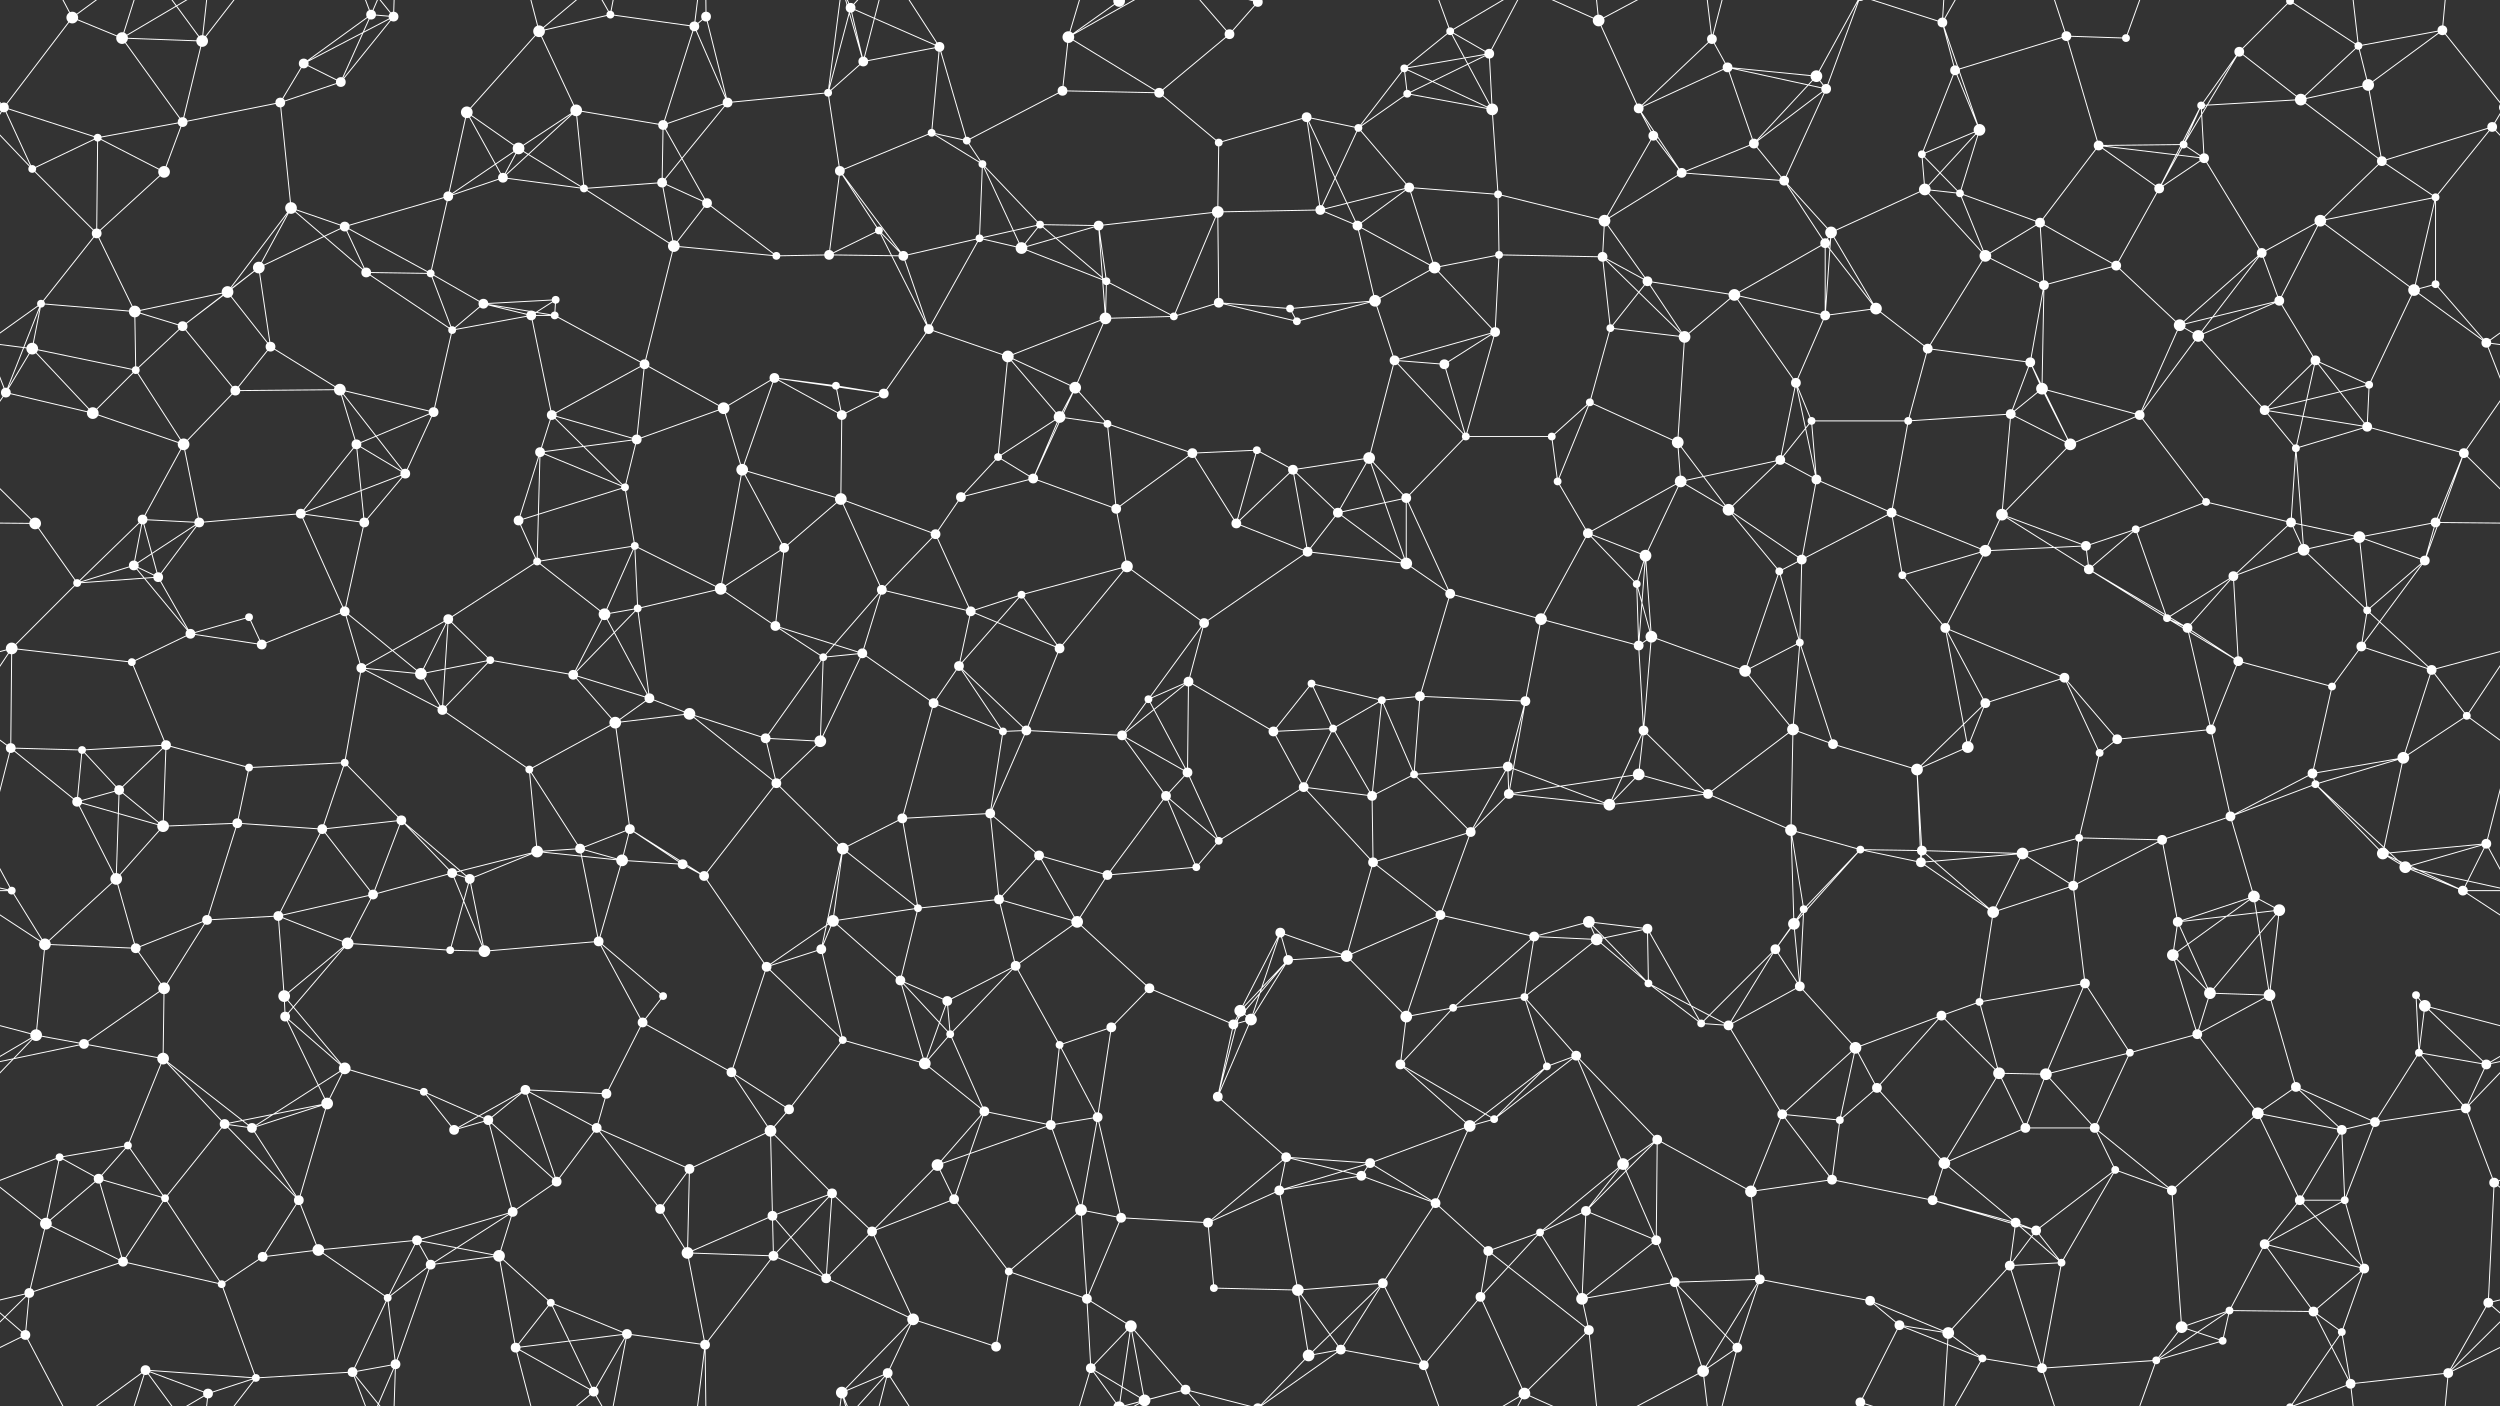 <svg xmlns="http://www.w3.org/2000/svg" width="2560" height="1440" fill="#fff"><rect width="100%" height="100%" fill="#333333" stroke="none"/><circle cx="74" cy="18" r="6"/><circle cx="125" cy="39" r="6"/><circle cx="207" cy="42" r="6"/><circle cx="311" cy="65" r="5"/><circle cx="380" cy="15" r="5"/><circle cx="403" cy="17" r="5"/><circle cx="552" cy="32" r="6"/><circle cx="625" cy="15" r="4"/><circle cx="711" cy="27" r="5"/><circle cx="723" cy="17" r="5"/><circle cx="871" cy="8" r="5"/><circle cx="884" cy="63" r="5"/><circle cx="962" cy="48" r="5"/><circle cx="1094" cy="38" r="6"/><circle cx="1146" cy="1" r="6"/><circle cx="1146" cy="1441" r="6"/><circle cx="1259" cy="35" r="5"/><circle cx="1288" cy="2" r="5"/><circle cx="1288" cy="1442" r="5"/><circle cx="1438" cy="70" r="4"/><circle cx="1485" cy="32" r="4"/><circle cx="1525" cy="55" r="5"/><circle cx="1637" cy="21" r="6"/><circle cx="1753" cy="40" r="5"/><circle cx="1769" cy="69" r="5"/><circle cx="1860" cy="78" r="6"/><circle cx="1989" cy="23" r="5"/><circle cx="2002" cy="72" r="5"/><circle cx="2116" cy="37" r="5"/><circle cx="2177" cy="39" r="4"/><circle cx="2293" cy="53" r="5"/><circle cx="2345" cy="1" r="4"/><circle cx="2345" cy="1441" r="4"/><circle cx="2415" cy="47" r="4"/><circle cx="2501" cy="31" r="5"/><circle cx="4" cy="110" r="5"/><circle cx="2564" cy="110" r="5"/><circle cx="100" cy="141" r="4"/><circle cx="187" cy="125" r="5"/><circle cx="287" cy="105" r="5"/><circle cx="349" cy="84" r="5"/><circle cx="478" cy="115" r="6"/><circle cx="531" cy="152" r="6"/><circle cx="590" cy="113" r="6"/><circle cx="679" cy="128" r="5"/><circle cx="745" cy="105" r="5"/><circle cx="848" cy="95" r="4"/><circle cx="954" cy="136" r="4"/><circle cx="990" cy="144" r="4"/><circle cx="1088" cy="93" r="5"/><circle cx="1187" cy="95" r="5"/><circle cx="1248" cy="146" r="4"/><circle cx="1338" cy="120" r="5"/><circle cx="1391" cy="131" r="4"/><circle cx="1441" cy="96" r="4"/><circle cx="1528" cy="112" r="6"/><circle cx="1678" cy="111" r="5"/><circle cx="1693" cy="139" r="5"/><circle cx="1796" cy="147" r="5"/><circle cx="1870" cy="91" r="5"/><circle cx="1968" cy="158" r="4"/><circle cx="2027" cy="133" r="6"/><circle cx="2149" cy="149" r="5"/><circle cx="2236" cy="148" r="4"/><circle cx="2254" cy="108" r="4"/><circle cx="2356" cy="102" r="6"/><circle cx="2425" cy="87" r="6"/><circle cx="2552" cy="130" r="5"/><circle cx="33" cy="173" r="4"/><circle cx="99" cy="239" r="5"/><circle cx="168" cy="176" r="6"/><circle cx="298" cy="213" r="6"/><circle cx="353" cy="232" r="5"/><circle cx="459" cy="201" r="5"/><circle cx="515" cy="182" r="5"/><circle cx="598" cy="193" r="4"/><circle cx="678" cy="187" r="5"/><circle cx="724" cy="208" r="5"/><circle cx="860" cy="175" r="5"/><circle cx="900" cy="236" r="4"/><circle cx="1006" cy="168" r="4"/><circle cx="1065" cy="230" r="4"/><circle cx="1125" cy="231" r="5"/><circle cx="1247" cy="217" r="6"/><circle cx="1352" cy="215" r="5"/><circle cx="1390" cy="231" r="5"/><circle cx="1443" cy="192" r="5"/><circle cx="1534" cy="199" r="4"/><circle cx="1643" cy="226" r="6"/><circle cx="1722" cy="177" r="5"/><circle cx="1827" cy="185" r="5"/><circle cx="1875" cy="238" r="6"/><circle cx="1971" cy="194" r="6"/><circle cx="2007" cy="198" r="4"/><circle cx="2089" cy="228" r="5"/><circle cx="2211" cy="193" r="5"/><circle cx="2257" cy="162" r="5"/><circle cx="2376" cy="226" r="6"/><circle cx="2439" cy="165" r="5"/><circle cx="2494" cy="202" r="4"/><circle cx="42" cy="311" r="4"/><circle cx="138" cy="319" r="6"/><circle cx="233" cy="299" r="6"/><circle cx="265" cy="274" r="6"/><circle cx="375" cy="279" r="5"/><circle cx="441" cy="280" r="4"/><circle cx="495" cy="311" r="5"/><circle cx="569" cy="307" r="4"/><circle cx="690" cy="252" r="6"/><circle cx="795" cy="262" r="4"/><circle cx="849" cy="261" r="5"/><circle cx="925" cy="262" r="5"/><circle cx="1003" cy="244" r="4"/><circle cx="1046" cy="254" r="6"/><circle cx="1133" cy="288" r="4"/><circle cx="1248" cy="310" r="5"/><circle cx="1321" cy="316" r="4"/><circle cx="1408" cy="308" r="6"/><circle cx="1469" cy="274" r="6"/><circle cx="1535" cy="261" r="4"/><circle cx="1641" cy="263" r="5"/><circle cx="1687" cy="288" r="5"/><circle cx="1776" cy="302" r="6"/><circle cx="1869" cy="249" r="5"/><circle cx="1921" cy="316" r="6"/><circle cx="2033" cy="262" r="6"/><circle cx="2093" cy="292" r="5"/><circle cx="2167" cy="272" r="5"/><circle cx="2316" cy="259" r="5"/><circle cx="2334" cy="308" r="5"/><circle cx="2472" cy="297" r="6"/><circle cx="2494" cy="291" r="4"/><circle cx="33" cy="357" r="6"/><circle cx="139" cy="379" r="4"/><circle cx="187" cy="334" r="5"/><circle cx="277" cy="355" r="5"/><circle cx="348" cy="399" r="6"/><circle cx="463" cy="338" r="4"/><circle cx="544" cy="323" r="5"/><circle cx="568" cy="323" r="4"/><circle cx="660" cy="373" r="5"/><circle cx="793" cy="387" r="5"/><circle cx="856" cy="395" r="4"/><circle cx="951" cy="337" r="5"/><circle cx="1032" cy="365" r="6"/><circle cx="1101" cy="397" r="6"/><circle cx="1132" cy="326" r="6"/><circle cx="1202" cy="324" r="4"/><circle cx="1328" cy="329" r="4"/><circle cx="1428" cy="369" r="5"/><circle cx="1479" cy="373" r="5"/><circle cx="1531" cy="340" r="5"/><circle cx="1649" cy="336" r="4"/><circle cx="1725" cy="345" r="6"/><circle cx="1839" cy="392" r="5"/><circle cx="1869" cy="323" r="5"/><circle cx="1974" cy="357" r="5"/><circle cx="2079" cy="371" r="5"/><circle cx="2091" cy="398" r="6"/><circle cx="2232" cy="333" r="6"/><circle cx="2251" cy="344" r="6"/><circle cx="2371" cy="369" r="5"/><circle cx="2426" cy="394" r="4"/><circle cx="2546" cy="351" r="5"/><circle cx="6" cy="402" r="5"/><circle cx="95" cy="423" r="6"/><circle cx="188" cy="455" r="6"/><circle cx="241" cy="400" r="5"/><circle cx="365" cy="455" r="5"/><circle cx="444" cy="422" r="5"/><circle cx="553" cy="463" r="5"/><circle cx="565" cy="425" r="5"/><circle cx="652" cy="450" r="5"/><circle cx="741" cy="418" r="6"/><circle cx="862" cy="425" r="5"/><circle cx="905" cy="403" r="5"/><circle cx="1022" cy="468" r="4"/><circle cx="1085" cy="427" r="6"/><circle cx="1134" cy="434" r="4"/><circle cx="1221" cy="464" r="5"/><circle cx="1287" cy="461" r="4"/><circle cx="1402" cy="469" r="6"/><circle cx="1501" cy="447" r="4"/><circle cx="1589" cy="447" r="4"/><circle cx="1628" cy="412" r="4"/><circle cx="1718" cy="453" r="6"/><circle cx="1823" cy="471" r="5"/><circle cx="1855" cy="431" r="4"/><circle cx="1954" cy="431" r="4"/><circle cx="2059" cy="424" r="5"/><circle cx="2120" cy="455" r="6"/><circle cx="2191" cy="425" r="5"/><circle cx="2319" cy="420" r="5"/><circle cx="2351" cy="459" r="4"/><circle cx="2424" cy="437" r="5"/><circle cx="2523" cy="464" r="5"/><circle cx="36" cy="536" r="6"/><circle cx="146" cy="532" r="5"/><circle cx="204" cy="535" r="5"/><circle cx="308" cy="526" r="5"/><circle cx="373" cy="535" r="5"/><circle cx="415" cy="485" r="5"/><circle cx="531" cy="533" r="5"/><circle cx="640" cy="499" r="4"/><circle cx="650" cy="559" r="4"/><circle cx="760" cy="481" r="6"/><circle cx="861" cy="511" r="6"/><circle cx="958" cy="547" r="5"/><circle cx="984" cy="509" r="5"/><circle cx="1058" cy="490" r="5"/><circle cx="1143" cy="521" r="5"/><circle cx="1266" cy="536" r="5"/><circle cx="1324" cy="481" r="5"/><circle cx="1370" cy="525" r="5"/><circle cx="1440" cy="510" r="5"/><circle cx="1595" cy="493" r="4"/><circle cx="1626" cy="546" r="5"/><circle cx="1721" cy="493" r="6"/><circle cx="1770" cy="522" r="6"/><circle cx="1860" cy="491" r="5"/><circle cx="1937" cy="525" r="5"/><circle cx="2050" cy="527" r="6"/><circle cx="2136" cy="559" r="5"/><circle cx="2187" cy="542" r="4"/><circle cx="2259" cy="514" r="4"/><circle cx="2346" cy="535" r="5"/><circle cx="2416" cy="550" r="6"/><circle cx="2494" cy="535" r="5"/><circle cx="79" cy="597" r="4"/><circle cx="137" cy="579" r="5"/><circle cx="162" cy="591" r="5"/><circle cx="255" cy="632" r="4"/><circle cx="353" cy="626" r="5"/><circle cx="459" cy="634" r="5"/><circle cx="550" cy="575" r="4"/><circle cx="619" cy="629" r="6"/><circle cx="653" cy="623" r="4"/><circle cx="738" cy="603" r="6"/><circle cx="803" cy="561" r="5"/><circle cx="903" cy="604" r="5"/><circle cx="994" cy="626" r="5"/><circle cx="1046" cy="609" r="4"/><circle cx="1154" cy="580" r="6"/><circle cx="1233" cy="638" r="5"/><circle cx="1339" cy="565" r="5"/><circle cx="1440" cy="577" r="6"/><circle cx="1485" cy="608" r="5"/><circle cx="1578" cy="634" r="6"/><circle cx="1676" cy="598" r="4"/><circle cx="1685" cy="569" r="6"/><circle cx="1822" cy="585" r="4"/><circle cx="1845" cy="573" r="5"/><circle cx="1948" cy="589" r="4"/><circle cx="2033" cy="564" r="6"/><circle cx="2139" cy="583" r="5"/><circle cx="2219" cy="633" r="4"/><circle cx="2287" cy="590" r="5"/><circle cx="2359" cy="563" r="6"/><circle cx="2424" cy="625" r="4"/><circle cx="2483" cy="574" r="5"/><circle cx="12" cy="664" r="6"/><circle cx="135" cy="678" r="4"/><circle cx="195" cy="649" r="5"/><circle cx="268" cy="660" r="5"/><circle cx="370" cy="684" r="5"/><circle cx="431" cy="690" r="6"/><circle cx="502" cy="676" r="4"/><circle cx="587" cy="691" r="5"/><circle cx="665" cy="715" r="5"/><circle cx="794" cy="641" r="5"/><circle cx="843" cy="673" r="4"/><circle cx="883" cy="669" r="5"/><circle cx="982" cy="682" r="5"/><circle cx="1085" cy="664" r="5"/><circle cx="1176" cy="716" r="4"/><circle cx="1217" cy="698" r="5"/><circle cx="1343" cy="700" r="4"/><circle cx="1415" cy="717" r="4"/><circle cx="1454" cy="713" r="5"/><circle cx="1562" cy="718" r="5"/><circle cx="1678" cy="661" r="5"/><circle cx="1691" cy="652" r="6"/><circle cx="1787" cy="687" r="6"/><circle cx="1843" cy="658" r="4"/><circle cx="1992" cy="643" r="5"/><circle cx="2033" cy="720" r="5"/><circle cx="2114" cy="694" r="5"/><circle cx="2240" cy="643" r="5"/><circle cx="2292" cy="677" r="5"/><circle cx="2388" cy="703" r="4"/><circle cx="2418" cy="662" r="5"/><circle cx="2490" cy="686" r="5"/><circle cx="11" cy="766" r="5"/><circle cx="84" cy="768" r="4"/><circle cx="170" cy="763" r="5"/><circle cx="255" cy="786" r="4"/><circle cx="353" cy="781" r="4"/><circle cx="453" cy="727" r="5"/><circle cx="542" cy="788" r="4"/><circle cx="630" cy="740" r="6"/><circle cx="706" cy="731" r="6"/><circle cx="784" cy="756" r="5"/><circle cx="840" cy="759" r="6"/><circle cx="956" cy="720" r="5"/><circle cx="1027" cy="749" r="4"/><circle cx="1051" cy="748" r="5"/><circle cx="1149" cy="753" r="5"/><circle cx="1216" cy="791" r="5"/><circle cx="1304" cy="749" r="5"/><circle cx="1365" cy="746" r="4"/><circle cx="1448" cy="793" r="4"/><circle cx="1544" cy="785" r="5"/><circle cx="1678" cy="793" r="6"/><circle cx="1683" cy="748" r="5"/><circle cx="1836" cy="747" r="6"/><circle cx="1877" cy="762" r="5"/><circle cx="1963" cy="788" r="6"/><circle cx="2015" cy="765" r="6"/><circle cx="2150" cy="771" r="4"/><circle cx="2168" cy="757" r="5"/><circle cx="2264" cy="747" r="5"/><circle cx="2368" cy="792" r="5"/><circle cx="2461" cy="776" r="6"/><circle cx="2526" cy="733" r="4"/><circle cx="79" cy="821" r="5"/><circle cx="122" cy="809" r="5"/><circle cx="167" cy="846" r="6"/><circle cx="243" cy="843" r="5"/><circle cx="330" cy="849" r="5"/><circle cx="411" cy="840" r="5"/><circle cx="550" cy="872" r="6"/><circle cx="594" cy="869" r="5"/><circle cx="645" cy="849" r="5"/><circle cx="795" cy="802" r="5"/><circle cx="863" cy="869" r="6"/><circle cx="924" cy="838" r="5"/><circle cx="1014" cy="833" r="5"/><circle cx="1064" cy="876" r="5"/><circle cx="1194" cy="815" r="5"/><circle cx="1248" cy="861" r="4"/><circle cx="1335" cy="806" r="5"/><circle cx="1405" cy="815" r="5"/><circle cx="1506" cy="852" r="5"/><circle cx="1545" cy="813" r="5"/><circle cx="1648" cy="824" r="6"/><circle cx="1749" cy="813" r="5"/><circle cx="1834" cy="850" r="6"/><circle cx="1905" cy="870" r="4"/><circle cx="1968" cy="871" r="5"/><circle cx="2071" cy="874" r="6"/><circle cx="2129" cy="858" r="4"/><circle cx="2214" cy="860" r="5"/><circle cx="2284" cy="836" r="5"/><circle cx="2371" cy="803" r="4"/><circle cx="2440" cy="874" r="6"/><circle cx="2546" cy="864" r="5"/><circle cx="12" cy="912" r="4"/><circle cx="119" cy="900" r="6"/><circle cx="212" cy="942" r="5"/><circle cx="285" cy="938" r="5"/><circle cx="382" cy="916" r="5"/><circle cx="463" cy="894" r="5"/><circle cx="481" cy="900" r="5"/><circle cx="637" cy="881" r="6"/><circle cx="699" cy="885" r="5"/><circle cx="721" cy="897" r="5"/><circle cx="853" cy="943" r="6"/><circle cx="940" cy="930" r="4"/><circle cx="1023" cy="921" r="5"/><circle cx="1103" cy="944" r="6"/><circle cx="1134" cy="896" r="5"/><circle cx="1225" cy="888" r="4"/><circle cx="1311" cy="955" r="5"/><circle cx="1406" cy="883" r="5"/><circle cx="1475" cy="937" r="5"/><circle cx="1571" cy="959" r="5"/><circle cx="1627" cy="944" r="6"/><circle cx="1687" cy="951" r="5"/><circle cx="1837" cy="946" r="6"/><circle cx="1847" cy="931" r="4"/><circle cx="1967" cy="883" r="5"/><circle cx="2041" cy="934" r="6"/><circle cx="2123" cy="907" r="5"/><circle cx="2230" cy="944" r="5"/><circle cx="2308" cy="918" r="6"/><circle cx="2334" cy="932" r="6"/><circle cx="2463" cy="888" r="6"/><circle cx="2522" cy="912" r="5"/><circle cx="46" cy="967" r="6"/><circle cx="139" cy="971" r="5"/><circle cx="168" cy="1012" r="6"/><circle cx="291" cy="1020" r="6"/><circle cx="356" cy="966" r="6"/><circle cx="461" cy="973" r="4"/><circle cx="496" cy="974" r="6"/><circle cx="613" cy="964" r="5"/><circle cx="679" cy="1020" r="4"/><circle cx="785" cy="990" r="5"/><circle cx="841" cy="972" r="5"/><circle cx="922" cy="1004" r="5"/><circle cx="970" cy="1025" r="5"/><circle cx="1040" cy="989" r="5"/><circle cx="1177" cy="1012" r="5"/><circle cx="1270" cy="1035" r="6"/><circle cx="1319" cy="983" r="5"/><circle cx="1379" cy="979" r="6"/><circle cx="1488" cy="1032" r="4"/><circle cx="1561" cy="1021" r="4"/><circle cx="1635" cy="962" r="6"/><circle cx="1688" cy="1007" r="4"/><circle cx="1818" cy="972" r="5"/><circle cx="1843" cy="1010" r="5"/><circle cx="1988" cy="1040" r="5"/><circle cx="2027" cy="1026" r="4"/><circle cx="2135" cy="1007" r="5"/><circle cx="2225" cy="978" r="6"/><circle cx="2263" cy="1017" r="6"/><circle cx="2324" cy="1019" r="6"/><circle cx="2474" cy="1019" r="4"/><circle cx="2483" cy="1030" r="6"/><circle cx="37" cy="1060" r="6"/><circle cx="86" cy="1069" r="5"/><circle cx="167" cy="1084" r="6"/><circle cx="292" cy="1041" r="5"/><circle cx="353" cy="1094" r="6"/><circle cx="434" cy="1118" r="4"/><circle cx="538" cy="1116" r="5"/><circle cx="621" cy="1120" r="5"/><circle cx="658" cy="1047" r="5"/><circle cx="749" cy="1098" r="5"/><circle cx="863" cy="1065" r="4"/><circle cx="947" cy="1089" r="6"/><circle cx="973" cy="1059" r="4"/><circle cx="1085" cy="1070" r="4"/><circle cx="1138" cy="1052" r="5"/><circle cx="1263" cy="1049" r="5"/><circle cx="1281" cy="1044" r="6"/><circle cx="1434" cy="1090" r="5"/><circle cx="1440" cy="1041" r="6"/><circle cx="1584" cy="1092" r="4"/><circle cx="1614" cy="1081" r="5"/><circle cx="1742" cy="1048" r="4"/><circle cx="1770" cy="1050" r="5"/><circle cx="1900" cy="1073" r="6"/><circle cx="1922" cy="1114" r="5"/><circle cx="2047" cy="1099" r="6"/><circle cx="2095" cy="1100" r="6"/><circle cx="2181" cy="1078" r="4"/><circle cx="2250" cy="1059" r="5"/><circle cx="2351" cy="1113" r="5"/><circle cx="2477" cy="1078" r="4"/><circle cx="2546" cy="1090" r="5"/><circle cx="61" cy="1185" r="4"/><circle cx="131" cy="1173" r="4"/><circle cx="230" cy="1151" r="5"/><circle cx="258" cy="1155" r="5"/><circle cx="335" cy="1130" r="6"/><circle cx="465" cy="1157" r="5"/><circle cx="500" cy="1147" r="5"/><circle cx="611" cy="1155" r="5"/><circle cx="706" cy="1197" r="5"/><circle cx="789" cy="1158" r="6"/><circle cx="808" cy="1136" r="5"/><circle cx="960" cy="1193" r="6"/><circle cx="1008" cy="1138" r="5"/><circle cx="1076" cy="1152" r="5"/><circle cx="1124" cy="1144" r="5"/><circle cx="1247" cy="1123" r="5"/><circle cx="1317" cy="1185" r="5"/><circle cx="1403" cy="1191" r="5"/><circle cx="1505" cy="1153" r="6"/><circle cx="1530" cy="1146" r="4"/><circle cx="1662" cy="1192" r="6"/><circle cx="1697" cy="1167" r="5"/><circle cx="1825" cy="1141" r="5"/><circle cx="1884" cy="1147" r="4"/><circle cx="1991" cy="1191" r="6"/><circle cx="2074" cy="1155" r="5"/><circle cx="2145" cy="1155" r="5"/><circle cx="2166" cy="1198" r="4"/><circle cx="2312" cy="1140" r="6"/><circle cx="2398" cy="1157" r="5"/><circle cx="2432" cy="1149" r="5"/><circle cx="2525" cy="1135" r="5"/><circle cx="47" cy="1253" r="6"/><circle cx="101" cy="1207" r="5"/><circle cx="169" cy="1227" r="4"/><circle cx="306" cy="1229" r="5"/><circle cx="326" cy="1280" r="6"/><circle cx="427" cy="1270" r="5"/><circle cx="525" cy="1241" r="5"/><circle cx="570" cy="1210" r="5"/><circle cx="676" cy="1238" r="5"/><circle cx="791" cy="1245" r="5"/><circle cx="852" cy="1222" r="5"/><circle cx="893" cy="1261" r="5"/><circle cx="977" cy="1228" r="5"/><circle cx="1107" cy="1239" r="6"/><circle cx="1148" cy="1247" r="5"/><circle cx="1237" cy="1252" r="5"/><circle cx="1310" cy="1219" r="5"/><circle cx="1394" cy="1204" r="5"/><circle cx="1470" cy="1232" r="5"/><circle cx="1577" cy="1262" r="4"/><circle cx="1624" cy="1240" r="5"/><circle cx="1696" cy="1270" r="5"/><circle cx="1793" cy="1220" r="6"/><circle cx="1876" cy="1208" r="5"/><circle cx="1979" cy="1229" r="5"/><circle cx="2064" cy="1252" r="5"/><circle cx="2085" cy="1260" r="5"/><circle cx="2224" cy="1219" r="5"/><circle cx="2319" cy="1274" r="5"/><circle cx="2355" cy="1229" r="5"/><circle cx="2401" cy="1229" r="4"/><circle cx="2554" cy="1211" r="5"/><circle cx="30" cy="1324" r="5"/><circle cx="126" cy="1292" r="5"/><circle cx="227" cy="1315" r="4"/><circle cx="269" cy="1287" r="5"/><circle cx="397" cy="1329" r="4"/><circle cx="441" cy="1295" r="5"/><circle cx="511" cy="1286" r="6"/><circle cx="564" cy="1334" r="4"/><circle cx="704" cy="1283" r="6"/><circle cx="792" cy="1286" r="5"/><circle cx="846" cy="1309" r="5"/><circle cx="935" cy="1351" r="6"/><circle cx="1033" cy="1302" r="4"/><circle cx="1113" cy="1330" r="5"/><circle cx="1158" cy="1358" r="6"/><circle cx="1243" cy="1319" r="4"/><circle cx="1329" cy="1321" r="6"/><circle cx="1416" cy="1314" r="5"/><circle cx="1516" cy="1328" r="5"/><circle cx="1524" cy="1281" r="5"/><circle cx="1620" cy="1330" r="6"/><circle cx="1715" cy="1313" r="5"/><circle cx="1802" cy="1310" r="5"/><circle cx="1915" cy="1332" r="5"/><circle cx="1945" cy="1357" r="5"/><circle cx="2058" cy="1296" r="5"/><circle cx="2111" cy="1293" r="4"/><circle cx="2234" cy="1359" r="6"/><circle cx="2283" cy="1342" r="4"/><circle cx="2369" cy="1343" r="5"/><circle cx="2421" cy="1299" r="5"/><circle cx="2548" cy="1334" r="5"/><circle cx="26" cy="1367" r="5"/><circle cx="149" cy="1403" r="5"/><circle cx="213" cy="1427" r="5"/><circle cx="262" cy="1411" r="4"/><circle cx="361" cy="1405" r="5"/><circle cx="405" cy="1397" r="5"/><circle cx="528" cy="1380" r="5"/><circle cx="608" cy="1425" r="5"/><circle cx="642" cy="1366" r="5"/><circle cx="722" cy="1377" r="5"/><circle cx="862" cy="1426" r="6"/><circle cx="909" cy="1406" r="5"/><circle cx="1020" cy="1379" r="5"/><circle cx="1117" cy="1401" r="5"/><circle cx="1172" cy="1434" r="6"/><circle cx="1214" cy="1423" r="5"/><circle cx="1340" cy="1388" r="6"/><circle cx="1373" cy="1382" r="5"/><circle cx="1458" cy="1398" r="5"/><circle cx="1561" cy="1427" r="6"/><circle cx="1627" cy="1362" r="5"/><circle cx="1744" cy="1404" r="6"/><circle cx="1779" cy="1380" r="5"/><circle cx="1905" cy="1436" r="5"/><circle cx="1905" cy="-4" r="5"/><circle cx="1995" cy="1365" r="6"/><circle cx="2030" cy="1391" r="4"/><circle cx="2091" cy="1401" r="5"/><circle cx="2208" cy="1393" r="4"/><circle cx="2276" cy="1373" r="4"/><circle cx="2398" cy="1364" r="4"/><circle cx="2407" cy="1417" r="5"/><circle cx="2507" cy="1406" r="5"/><path stroke="#fff" d="M74 18L125 39M74 18L4 110M74 18L26 -73M74 18L149 -37M74 1458L26 1367M74 1458L149 1403M125 39L207 42M125 39L187 125M125 39L149 -37M125 39L213 -13M125 1479L149 1403M125 1479L213 1427M207 42L187 125M207 42L149 -37M207 42L213 -13M207 42L262 -29M207 1482L149 1403M207 1482L213 1427M207 1482L262 1411M311 65L380 15M311 65L403 17M311 65L287 105M311 65L349 84M380 15L403 17M380 15L349 84M380 15L361 -35M380 15L405 -43M380 1455L361 1405M380 1455L405 1397M403 17L349 84M403 17L361 -35M403 17L405 -43M403 1457L361 1405M403 1457L405 1397M552 32L625 15M552 32L478 115M552 32L590 113M552 32L528 -60M552 32L608 -15M552 1472L528 1380M552 1472L608 1425M625 15L711 27M625 15L608 -15M625 15L642 -74M625 1455L608 1425M625 1455L642 1366M711 27L723 17M711 27L679 128M711 27L745 105M711 27L722 -63M711 1467L722 1377M723 17L745 105M723 17L722 -63M723 1457L722 1377M871 8L884 63M871 8L962 48M871 8L848 95M871 8L862 -14M871 8L909 -34M871 1448L862 1426M871 1448L909 1406M884 63L962 48M884 63L848 95M884 63L862 -14M884 63L909 -34M884 1503L862 1426M884 1503L909 1406M962 48L954 136M962 48L990 144M962 48L909 -34M962 1488L909 1406M1094 38L1146 1M1094 38L1088 93M1094 38L1187 95M1094 38L1117 -39M1094 38L1172 -6M1094 1478L1117 1401M1094 1478L1172 1434M1146 1L1158 -82M1146 1L1117 -39M1146 1L1172 -6M1146 1L1214 -17M1146 1441L1158 1358M1146 1441L1117 1401M1146 1441L1172 1434M1146 1441L1214 1423M1259 35L1288 2M1259 35L1187 95M1259 35L1214 -17M1259 1475L1214 1423M1288 2L1214 -17M1288 2L1340 -52M1288 2L1373 -58M1288 1442L1214 1423M1288 1442L1340 1388M1288 1442L1373 1382M1438 70L1485 32M1438 70L1525 55M1438 70L1391 131M1438 70L1441 96M1438 70L1528 112M1485 32L1525 55M1485 32L1528 112M1485 32L1458 -42M1485 32L1561 -13M1485 1472L1458 1398M1485 1472L1561 1427M1525 55L1441 96M1525 55L1528 112M1525 55L1561 -13M1525 1495L1561 1427M1637 21L1678 111M1637 21L1561 -13M1637 21L1627 -78M1637 21L1744 -36M1637 1461L1561 1427M1637 1461L1627 1362M1637 1461L1744 1404M1753 40L1769 69M1753 40L1678 111M1753 40L1744 -36M1753 40L1779 -60M1753 1480L1744 1404M1753 1480L1779 1380M1769 69L1860 78M1769 69L1678 111M1769 69L1796 147M1769 69L1870 91M1860 78L1796 147M1860 78L1870 91M1860 78L1905 -4M1860 1518L1905 1436M1989 23L2002 72M1989 23L2027 133M1989 23L1905 -4M1989 23L1995 -75M1989 23L2030 -49M1989 1463L1905 1436M1989 1463L1995 1365M1989 1463L2030 1391M2002 72L2116 37M2002 72L1968 158M2002 72L2027 133M2116 37L2177 39M2116 37L2149 149M2116 37L2091 -39M2116 1477L2091 1401M2177 39L2208 -47M2177 1479L2208 1393M2293 53L2345 1M2293 53L2236 148M2293 53L2254 108M2293 53L2356 102M2345 1L2415 47M2345 1L2398 -76M2345 1L2407 -23M2345 1441L2398 1364M2345 1441L2407 1417M2415 47L2501 31M2415 47L2356 102M2415 47L2425 87M2415 47L2407 -23M2415 1487L2407 1417M2501 31L2564 110M2501 31L2425 87M2501 31L2507 -34M-59 31L4 110M2501 1471L2507 1406M4 110L100 141M4 110L-8 130M4 110L33 173M2564 110L2552 130M100 141L187 125M100 141L33 173M100 141L99 239M100 141L168 176M187 125L287 105M187 125L168 176M287 105L349 84M287 105L298 213M478 115L531 152M478 115L459 201M478 115L515 182M531 152L590 113M531 152L459 201M531 152L515 182M531 152L598 193M590 113L679 128M590 113L515 182M590 113L598 193M679 128L745 105M679 128L678 187M679 128L724 208M745 105L848 95M745 105L678 187M848 95L860 175M848 95L862 -14M848 1535L862 1426M954 136L990 144M954 136L860 175M954 136L1006 168M990 144L1088 93M990 144L1006 168M1088 93L1187 95M1187 95L1248 146M1248 146L1338 120M1248 146L1247 217M1338 120L1391 131M1338 120L1352 215M1338 120L1390 231M1391 131L1441 96M1391 131L1352 215M1391 131L1443 192M1441 96L1528 112M1528 112L1534 199M1678 111L1693 139M1678 111L1722 177M1693 139L1643 226M1693 139L1722 177M1796 147L1870 91M1796 147L1722 177M1796 147L1827 185M1870 91L1827 185M1870 91L1905 -4M1870 1531L1905 1436M1968 158L2027 133M1968 158L1971 194M1968 158L2007 198M2027 133L1971 194M2027 133L2007 198M2149 149L2236 148M2149 149L2089 228M2149 149L2211 193M2149 149L2257 162M2236 148L2254 108M2236 148L2211 193M2236 148L2257 162M2254 108L2356 102M2254 108L2211 193M2254 108L2257 162M2356 102L2425 87M2356 102L2439 165M2425 87L2439 165M2552 130L2593 173M2552 130L2439 165M2552 130L2494 202M-8 130L33 173M33 173L99 239M99 239L168 176M99 239L42 311M99 239L138 319M298 213L353 232M298 213L233 299M298 213L265 274M298 213L375 279M353 232L459 201M353 232L265 274M353 232L375 279M353 232L441 280M459 201L515 182M459 201L441 280M515 182L598 193M598 193L678 187M598 193L690 252M678 187L724 208M678 187L690 252M724 208L690 252M724 208L795 262M860 175L900 236M860 175L849 261M860 175L925 262M900 236L849 261M900 236L925 262M900 236L951 337M1006 168L1065 230M1006 168L1003 244M1006 168L1046 254M1065 230L1125 231M1065 230L1003 244M1065 230L1046 254M1065 230L1133 288M1125 231L1247 217M1125 231L1046 254M1125 231L1133 288M1125 231L1132 326M1247 217L1352 215M1247 217L1248 310M1247 217L1202 324M1352 215L1390 231M1352 215L1443 192M1390 231L1443 192M1390 231L1408 308M1390 231L1469 274M1443 192L1534 199M1443 192L1469 274M1534 199L1643 226M1534 199L1535 261M1643 226L1722 177M1643 226L1641 263M1643 226L1687 288M1722 177L1827 185M1827 185L1875 238M1827 185L1869 249M1875 238L1971 194M1875 238L1869 249M1875 238L1921 316M1875 238L1869 323M1971 194L2007 198M1971 194L2033 262M2007 198L2089 228M2007 198L2033 262M2089 228L2033 262M2089 228L2093 292M2089 228L2167 272M2211 193L2257 162M2211 193L2167 272M2257 162L2316 259M2376 226L2439 165M2376 226L2494 202M2376 226L2316 259M2376 226L2334 308M2376 226L2472 297M2439 165L2494 202M2494 202L2472 297M2494 202L2494 291M42 311L138 319M42 311L33 357M42 311L-14 351M42 311L6 402M2602 311L2546 351M138 319L233 299M138 319L139 379M138 319L187 334M233 299L265 274M233 299L187 334M233 299L277 355M265 274L187 334M265 274L277 355M375 279L441 280M375 279L463 338M441 280L495 311M441 280L463 338M495 311L569 307M495 311L463 338M495 311L544 323M495 311L568 323M569 307L544 323M569 307L568 323M690 252L795 262M690 252L660 373M795 262L849 261M849 261L925 262M925 262L1003 244M925 262L951 337M1003 244L1046 254M1003 244L951 337M1046 254L1133 288M1133 288L1132 326M1133 288L1202 324M1248 310L1321 316M1248 310L1202 324M1248 310L1328 329M1321 316L1408 308M1321 316L1328 329M1408 308L1469 274M1408 308L1328 329M1408 308L1428 369M1469 274L1535 261M1469 274L1531 340M1535 261L1641 263M1535 261L1531 340M1641 263L1687 288M1641 263L1649 336M1641 263L1725 345M1687 288L1776 302M1687 288L1649 336M1687 288L1725 345M1776 302L1869 249M1776 302L1725 345M1776 302L1839 392M1776 302L1869 323M1869 249L1921 316M1869 249L1869 323M1921 316L1869 323M1921 316L1974 357M2033 262L2093 292M2033 262L1974 357M2093 292L2167 272M2093 292L2079 371M2093 292L2091 398M2167 272L2232 333M2316 259L2334 308M2316 259L2232 333M2316 259L2251 344M2334 308L2232 333M2334 308L2251 344M2334 308L2371 369M2472 297L2494 291M2472 297L2426 394M2472 297L2546 351M2494 291L2546 351M33 357L139 379M33 357L-14 351M33 357L6 402M33 357L95 423M2593 357L2546 351M139 379L187 334M139 379L95 423M139 379L188 455M187 334L241 400M277 355L348 399M277 355L241 400M348 399L241 400M348 399L365 455M348 399L444 422M348 399L415 485M463 338L544 323M463 338L444 422M544 323L568 323M544 323L565 425M568 323L660 373M660 373L565 425M660 373L652 450M660 373L741 418M793 387L856 395M793 387L741 418M793 387L862 425M793 387L905 403M793 387L760 481M856 395L862 425M856 395L905 403M951 337L1032 365M951 337L905 403M1032 365L1101 397M1032 365L1132 326M1032 365L1022 468M1032 365L1085 427M1101 397L1132 326M1101 397L1085 427M1101 397L1134 434M1101 397L1058 490M1132 326L1202 324M1428 369L1479 373M1428 369L1531 340M1428 369L1402 469M1428 369L1501 447M1479 373L1531 340M1479 373L1501 447M1531 340L1501 447M1649 336L1725 345M1649 336L1628 412M1725 345L1718 453M1839 392L1869 323M1839 392L1823 471M1839 392L1855 431M1839 392L1860 491M1974 357L2079 371M1974 357L1954 431M2079 371L2091 398M2079 371L2059 424M2079 371L2120 455M2091 398L2059 424M2091 398L2120 455M2091 398L2191 425M2232 333L2251 344M2232 333L2191 425M2251 344L2191 425M2251 344L2319 420M2371 369L2426 394M2371 369L2319 420M2371 369L2351 459M2371 369L2424 437M2426 394L2319 420M2426 394L2424 437M2546 351L2566 402M-14 351L6 402M6 402L95 423M6 402L-37 464M2566 402L2523 464M95 423L188 455M188 455L241 400M188 455L146 532M188 455L204 535M365 455L444 422M365 455L308 526M365 455L373 535M365 455L415 485M444 422L415 485M553 463L565 425M553 463L652 450M553 463L531 533M553 463L640 499M553 463L550 575M565 425L652 450M565 425L640 499M652 450L741 418M652 450L640 499M741 418L760 481M862 425L905 403M862 425L861 511M1022 468L1085 427M1022 468L984 509M1022 468L1058 490M1085 427L1134 434M1085 427L1058 490M1134 434L1221 464M1134 434L1143 521M1221 464L1287 461M1221 464L1143 521M1221 464L1266 536M1287 461L1266 536M1287 461L1324 481M1402 469L1324 481M1402 469L1370 525M1402 469L1440 510M1402 469L1440 577M1501 447L1589 447M1501 447L1440 510M1589 447L1628 412M1589 447L1595 493M1628 412L1718 453M1628 412L1595 493M1718 453L1721 493M1718 453L1770 522M1823 471L1855 431M1823 471L1721 493M1823 471L1770 522M1823 471L1860 491M1855 431L1954 431M1855 431L1860 491M1954 431L2059 424M1954 431L1937 525M2059 424L2120 455M2059 424L2050 527M2120 455L2191 425M2120 455L2050 527M2191 425L2259 514M2319 420L2351 459M2319 420L2424 437M2351 459L2424 437M2351 459L2346 535M2351 459L2359 563M2424 437L2523 464M2523 464L2596 536M2523 464L2494 535M2523 464L2483 574M-37 464L36 536M36 536L-66 535M36 536L79 597M2596 536L2494 535M146 532L204 535M146 532L79 597M146 532L137 579M146 532L162 591M204 535L308 526M204 535L137 579M204 535L162 591M308 526L373 535M308 526L415 485M308 526L353 626M373 535L415 485M373 535L353 626M531 533L640 499M531 533L550 575M640 499L650 559M650 559L550 575M650 559L619 629M650 559L653 623M650 559L738 603M760 481L861 511M760 481L738 603M760 481L803 561M861 511L958 547M861 511L803 561M861 511L903 604M958 547L984 509M958 547L903 604M958 547L994 626M984 509L1058 490M1058 490L1143 521M1143 521L1154 580M1266 536L1324 481M1266 536L1339 565M1324 481L1370 525M1324 481L1339 565M1370 525L1440 510M1370 525L1339 565M1370 525L1440 577M1440 510L1440 577M1440 510L1485 608M1595 493L1626 546M1626 546L1721 493M1626 546L1578 634M1626 546L1676 598M1626 546L1685 569M1721 493L1770 522M1721 493L1685 569M1770 522L1822 585M1770 522L1845 573M1860 491L1937 525M1860 491L1845 573M1937 525L1845 573M1937 525L1948 589M1937 525L2033 564M2050 527L2136 559M2050 527L2033 564M2050 527L2139 583M2136 559L2187 542M2136 559L2033 564M2136 559L2139 583M2187 542L2259 514M2187 542L2139 583M2187 542L2219 633M2259 514L2346 535M2346 535L2416 550M2346 535L2287 590M2346 535L2359 563M2416 550L2494 535M2416 550L2359 563M2416 550L2424 625M2416 550L2483 574M2494 535L2483 574M79 597L137 579M79 597L162 591M79 597L12 664M137 579L162 591M137 579L195 649M162 591L195 649M255 632L195 649M255 632L268 660M353 626L268 660M353 626L370 684M353 626L431 690M459 634L550 575M459 634L370 684M459 634L431 690M459 634L502 676M459 634L453 727M550 575L619 629M619 629L653 623M619 629L587 691M619 629L665 715M653 623L738 603M653 623L587 691M653 623L665 715M738 603L803 561M738 603L794 641M803 561L794 641M903 604L994 626M903 604L843 673M903 604L883 669M994 626L1046 609M994 626L982 682M994 626L1085 664M1046 609L1154 580M1046 609L982 682M1046 609L1085 664M1154 580L1233 638M1154 580L1085 664M1233 638L1339 565M1233 638L1176 716M1233 638L1217 698M1339 565L1440 577M1440 577L1485 608M1485 608L1578 634M1485 608L1454 713M1578 634L1562 718M1578 634L1678 661M1676 598L1685 569M1676 598L1678 661M1676 598L1691 652M1685 569L1678 661M1685 569L1691 652M1822 585L1845 573M1822 585L1787 687M1822 585L1843 658M1845 573L1843 658M1948 589L2033 564M1948 589L1992 643M2033 564L1992 643M2139 583L2219 633M2139 583L2240 643M2219 633L2287 590M2219 633L2240 643M2219 633L2292 677M2287 590L2359 563M2287 590L2240 643M2287 590L2292 677M2359 563L2424 625M2424 625L2483 574M2424 625L2418 662M2424 625L2490 686M2483 574L2418 662M12 664L135 678M12 664L-70 686M12 664L11 766M12 664L-34 733M2572 664L2490 686M2572 664L2526 733M135 678L195 649M135 678L170 763M195 649L268 660M370 684L431 690M370 684L353 781M370 684L453 727M431 690L502 676M431 690L453 727M502 676L587 691M502 676L453 727M587 691L665 715M587 691L630 740M665 715L630 740M665 715L706 731M794 641L843 673M794 641L883 669M843 673L883 669M843 673L784 756M843 673L840 759M883 669L840 759M883 669L956 720M982 682L956 720M982 682L1027 749M982 682L1051 748M1085 664L1051 748M1176 716L1217 698M1176 716L1149 753M1176 716L1216 791M1217 698L1149 753M1217 698L1216 791M1217 698L1304 749M1343 700L1415 717M1343 700L1304 749M1343 700L1365 746M1415 717L1454 713M1415 717L1365 746M1415 717L1448 793M1415 717L1405 815M1454 713L1562 718M1454 713L1448 793M1562 718L1544 785M1562 718L1545 813M1678 661L1691 652M1678 661L1683 748M1691 652L1787 687M1691 652L1683 748M1787 687L1843 658M1787 687L1836 747M1843 658L1836 747M1843 658L1877 762M1992 643L2033 720M1992 643L2114 694M1992 643L2015 765M2033 720L2114 694M2033 720L1963 788M2033 720L2015 765M2114 694L2150 771M2114 694L2168 757M2240 643L2292 677M2240 643L2264 747M2292 677L2388 703M2292 677L2264 747M2388 703L2418 662M2388 703L2368 792M2418 662L2490 686M2490 686L2461 776M2490 686L2526 733M11 766L84 768M11 766L-34 733M11 766L79 821M11 766L-14 864M2571 766L2526 733M2571 766L2546 864M84 768L170 763M84 768L79 821M84 768L122 809M170 763L255 786M170 763L122 809M170 763L167 846M255 786L353 781M255 786L243 843M353 781L330 849M353 781L411 840M453 727L542 788M542 788L630 740M542 788L550 872M542 788L594 869M630 740L706 731M630 740L645 849M706 731L784 756M706 731L795 802M784 756L840 759M784 756L795 802M840 759L795 802M956 720L1027 749M956 720L924 838M1027 749L1051 748M1027 749L1014 833M1051 748L1149 753M1051 748L1014 833M1149 753L1216 791M1149 753L1194 815M1216 791L1194 815M1216 791L1248 861M1304 749L1365 746M1304 749L1335 806M1365 746L1335 806M1365 746L1405 815M1448 793L1544 785M1448 793L1405 815M1448 793L1506 852M1544 785L1506 852M1544 785L1545 813M1544 785L1648 824M1678 793L1683 748M1678 793L1545 813M1678 793L1648 824M1678 793L1749 813M1683 748L1648 824M1683 748L1749 813M1836 747L1877 762M1836 747L1749 813M1836 747L1834 850M1877 762L1963 788M1963 788L2015 765M1963 788L1968 871M1963 788L1967 883M2150 771L2168 757M2150 771L2129 858M2168 757L2264 747M2264 747L2284 836M2368 792L2461 776M2368 792L2284 836M2368 792L2371 803M2461 776L2526 733M2461 776L2371 803M2461 776L2440 874M79 821L122 809M79 821L167 846M79 821L119 900M122 809L167 846M122 809L119 900M167 846L243 843M167 846L119 900M243 843L330 849M243 843L212 942M330 849L411 840M330 849L285 938M330 849L382 916M411 840L382 916M411 840L463 894M411 840L481 900M550 872L594 869M550 872L463 894M550 872L481 900M550 872L637 881M594 869L645 849M594 869L637 881M594 869L613 964M645 849L637 881M645 849L699 885M645 849L721 897M795 802L863 869M795 802L721 897M863 869L924 838M863 869L853 943M863 869L940 930M863 869L841 972M924 838L1014 833M924 838L940 930M1014 833L1064 876M1014 833L1023 921M1064 876L1023 921M1064 876L1103 944M1064 876L1134 896M1194 815L1248 861M1194 815L1134 896M1194 815L1225 888M1248 861L1335 806M1248 861L1225 888M1335 806L1405 815M1335 806L1406 883M1405 815L1406 883M1506 852L1545 813M1506 852L1406 883M1506 852L1475 937M1545 813L1648 824M1648 824L1749 813M1749 813L1834 850M1834 850L1905 870M1834 850L1837 946M1834 850L1847 931M1905 870L1968 871M1905 870L1837 946M1905 870L1847 931M1905 870L1967 883M1968 871L2071 874M1968 871L1967 883M1968 871L2041 934M2071 874L2129 858M2071 874L1967 883M2071 874L2041 934M2071 874L2123 907M2129 858L2214 860M2129 858L2123 907M2214 860L2284 836M2214 860L2123 907M2214 860L2230 944M2284 836L2371 803M2284 836L2308 918M2371 803L2440 874M2371 803L2463 888M2440 874L2546 864M2440 874L2463 888M2440 874L2522 912M2546 864L2572 912M2546 864L2463 888M2546 864L2522 912M-14 864L12 912M12 912L-97 888M12 912L-38 912M12 912L46 967M2572 912L2463 888M2572 912L2522 912M119 900L46 967M119 900L139 971M212 942L285 938M212 942L139 971M212 942L168 1012M285 938L382 916M285 938L291 1020M285 938L356 966M382 916L463 894M382 916L356 966M463 894L481 900M463 894L496 974M481 900L461 973M481 900L496 974M637 881L699 885M637 881L613 964M699 885L721 897M721 897L785 990M853 943L940 930M853 943L785 990M853 943L841 972M853 943L922 1004M940 930L1023 921M940 930L922 1004M1023 921L1103 944M1023 921L1040 989M1103 944L1134 896M1103 944L1040 989M1103 944L1177 1012M1134 896L1225 888M1311 955L1270 1035M1311 955L1319 983M1311 955L1379 979M1311 955L1281 1044M1406 883L1475 937M1406 883L1379 979M1475 937L1571 959M1475 937L1379 979M1475 937L1440 1041M1571 959L1627 944M1571 959L1488 1032M1571 959L1561 1021M1571 959L1635 962M1627 944L1687 951M1627 944L1635 962M1627 944L1688 1007M1687 951L1635 962M1687 951L1688 1007M1687 951L1742 1048M1837 946L1847 931M1837 946L1818 972M1837 946L1843 1010M1847 931L1818 972M1847 931L1843 1010M1967 883L2041 934M2041 934L2123 907M2041 934L2027 1026M2123 907L2135 1007M2230 944L2308 918M2230 944L2334 932M2230 944L2225 978M2230 944L2263 1017M2308 918L2334 932M2308 918L2225 978M2308 918L2324 1019M2334 932L2263 1017M2334 932L2324 1019M2463 888L2522 912M2522 912L2606 967M-38 912L46 967M46 967L139 971M46 967L37 1060M139 971L168 1012M168 1012L86 1069M168 1012L167 1084M291 1020L356 966M291 1020L292 1041M291 1020L353 1094M356 966L461 973M356 966L292 1041M461 973L496 974M496 974L613 964M613 964L679 1020M613 964L658 1047M679 1020L658 1047M785 990L841 972M785 990L749 1098M785 990L863 1065M841 972L863 1065M922 1004L970 1025M922 1004L947 1089M922 1004L973 1059M970 1025L1040 989M970 1025L947 1089M970 1025L973 1059M1040 989L973 1059M1040 989L1085 1070M1177 1012L1138 1052M1177 1012L1263 1049M1270 1035L1319 983M1270 1035L1263 1049M1270 1035L1281 1044M1270 1035L1247 1123M1319 983L1379 979M1319 983L1263 1049M1319 983L1281 1044M1379 979L1440 1041M1488 1032L1561 1021M1488 1032L1434 1090M1488 1032L1440 1041M1561 1021L1635 962M1561 1021L1584 1092M1561 1021L1614 1081M1635 962L1688 1007M1688 1007L1742 1048M1688 1007L1770 1050M1818 972L1843 1010M1818 972L1742 1048M1818 972L1770 1050M1843 1010L1770 1050M1843 1010L1900 1073M1988 1040L2027 1026M1988 1040L1900 1073M1988 1040L1922 1114M1988 1040L2047 1099M2027 1026L2135 1007M2027 1026L2047 1099M2135 1007L2095 1100M2135 1007L2181 1078M2225 978L2263 1017M2225 978L2250 1059M2263 1017L2324 1019M2263 1017L2250 1059M2324 1019L2250 1059M2324 1019L2351 1113M2474 1019L2483 1030M2474 1019L2477 1078M2483 1030L2597 1060M2483 1030L2477 1078M2483 1030L2546 1090M-77 1030L37 1060M37 1060L86 1069M37 1060L-14 1090M37 1060L-35 1135M2597 1060L2546 1090M2597 1060L2525 1135M86 1069L167 1084M86 1069L-14 1090M2646 1069L2546 1090M167 1084L131 1173M167 1084L230 1151M167 1084L258 1155M292 1041L353 1094M292 1041L335 1130M353 1094L434 1118M353 1094L258 1155M353 1094L335 1130M434 1118L465 1157M434 1118L500 1147M538 1116L621 1120M538 1116L465 1157M538 1116L500 1147M538 1116L611 1155M538 1116L570 1210M621 1120L658 1047M621 1120L611 1155M658 1047L749 1098M749 1098L789 1158M749 1098L808 1136M863 1065L947 1089M863 1065L808 1136M947 1089L973 1059M947 1089L1008 1138M973 1059L1008 1138M1085 1070L1138 1052M1085 1070L1076 1152M1085 1070L1124 1144M1138 1052L1124 1144M1263 1049L1281 1044M1263 1049L1247 1123M1281 1044L1247 1123M1434 1090L1440 1041M1434 1090L1505 1153M1434 1090L1530 1146M1584 1092L1614 1081M1584 1092L1505 1153M1584 1092L1530 1146M1614 1081L1530 1146M1614 1081L1662 1192M1614 1081L1697 1167M1742 1048L1770 1050M1770 1050L1825 1141M1900 1073L1922 1114M1900 1073L1825 1141M1900 1073L1884 1147M1922 1114L1884 1147M1922 1114L1991 1191M2047 1099L2095 1100M2047 1099L1991 1191M2047 1099L2074 1155M2095 1100L2181 1078M2095 1100L2074 1155M2095 1100L2145 1155M2181 1078L2250 1059M2181 1078L2145 1155M2250 1059L2312 1140M2351 1113L2312 1140M2351 1113L2398 1157M2351 1113L2432 1149M2477 1078L2546 1090M2477 1078L2432 1149M2477 1078L2525 1135M2546 1090L2525 1135M61 1185L131 1173M61 1185L47 1253M61 1185L101 1207M61 1185L-6 1211M2621 1185L2554 1211M131 1173L101 1207M131 1173L169 1227M230 1151L258 1155M230 1151L335 1130M230 1151L169 1227M230 1151L306 1229M258 1155L335 1130M258 1155L306 1229M335 1130L306 1229M465 1157L500 1147M500 1147L525 1241M500 1147L570 1210M611 1155L706 1197M611 1155L570 1210M611 1155L676 1238M706 1197L789 1158M706 1197L676 1238M706 1197L704 1283M789 1158L808 1136M789 1158L791 1245M789 1158L852 1222M960 1193L1008 1138M960 1193L1076 1152M960 1193L893 1261M960 1193L977 1228M1008 1138L1076 1152M1008 1138L977 1228M1076 1152L1124 1144M1076 1152L1107 1239M1124 1144L1107 1239M1124 1144L1148 1247M1247 1123L1317 1185M1317 1185L1403 1191M1317 1185L1237 1252M1317 1185L1310 1219M1317 1185L1394 1204M1403 1191L1505 1153M1403 1191L1310 1219M1403 1191L1394 1204M1403 1191L1470 1232M1505 1153L1530 1146M1505 1153L1470 1232M1662 1192L1697 1167M1662 1192L1577 1262M1662 1192L1624 1240M1662 1192L1696 1270M1697 1167L1624 1240M1697 1167L1696 1270M1697 1167L1793 1220M1825 1141L1884 1147M1825 1141L1793 1220M1825 1141L1876 1208M1884 1147L1876 1208M1991 1191L2074 1155M1991 1191L1979 1229M1991 1191L2064 1252M2074 1155L2145 1155M2145 1155L2166 1198M2145 1155L2224 1219M2166 1198L2085 1260M2166 1198L2224 1219M2166 1198L2111 1293M2312 1140L2398 1157M2312 1140L2224 1219M2312 1140L2355 1229M2398 1157L2432 1149M2398 1157L2355 1229M2398 1157L2401 1229M2432 1149L2525 1135M2432 1149L2401 1229M2525 1135L2554 1211M47 1253L101 1207M47 1253L-6 1211M47 1253L30 1324M47 1253L126 1292M2607 1253L2554 1211M101 1207L169 1227M101 1207L126 1292M169 1227L126 1292M169 1227L227 1315M306 1229L326 1280M306 1229L269 1287M326 1280L427 1270M326 1280L269 1287M326 1280L397 1329M427 1270L525 1241M427 1270L397 1329M427 1270L441 1295M427 1270L511 1286M525 1241L570 1210M525 1241L441 1295M525 1241L511 1286M676 1238L704 1283M791 1245L852 1222M791 1245L704 1283M791 1245L792 1286M791 1245L846 1309M852 1222L893 1261M852 1222L792 1286M852 1222L846 1309M893 1261L977 1228M893 1261L846 1309M893 1261L935 1351M977 1228L1033 1302M1107 1239L1148 1247M1107 1239L1033 1302M1107 1239L1113 1330M1148 1247L1237 1252M1148 1247L1113 1330M1237 1252L1310 1219M1237 1252L1243 1319M1310 1219L1394 1204M1310 1219L1329 1321M1394 1204L1470 1232M1470 1232L1416 1314M1470 1232L1524 1281M1577 1262L1624 1240M1577 1262L1516 1328M1577 1262L1524 1281M1577 1262L1620 1330M1624 1240L1696 1270M1624 1240L1620 1330M1696 1270L1620 1330M1696 1270L1715 1313M1793 1220L1876 1208M1793 1220L1802 1310M1876 1208L1979 1229M1979 1229L2064 1252M1979 1229L2085 1260M2064 1252L2085 1260M2064 1252L2058 1296M2064 1252L2111 1293M2085 1260L2058 1296M2085 1260L2111 1293M2224 1219L2234 1359M2319 1274L2355 1229M2319 1274L2401 1229M2319 1274L2283 1342M2319 1274L2369 1343M2319 1274L2421 1299M2355 1229L2401 1229M2355 1229L2421 1299M2401 1229L2421 1299M2554 1211L2548 1334M30 1324L126 1292M30 1324L-12 1334M30 1324L26 1367M30 1324L-53 1406M2590 1324L2548 1334M2590 1324L2507 1406M126 1292L227 1315M227 1315L269 1287M227 1315L262 1411M397 1329L441 1295M397 1329L361 1405M397 1329L405 1397M441 1295L511 1286M441 1295L405 1397M511 1286L564 1334M511 1286L528 1380M564 1334L528 1380M564 1334L608 1425M564 1334L642 1366M704 1283L792 1286M704 1283L722 1377M792 1286L846 1309M792 1286L722 1377M846 1309L935 1351M935 1351L862 1426M935 1351L909 1406M935 1351L1020 1379M1033 1302L1113 1330M1033 1302L1020 1379M1113 1330L1158 1358M1113 1330L1117 1401M1158 1358L1117 1401M1158 1358L1172 1434M1158 1358L1214 1423M1243 1319L1329 1321M1329 1321L1416 1314M1329 1321L1340 1388M1329 1321L1373 1382M1416 1314L1340 1388M1416 1314L1373 1382M1416 1314L1458 1398M1516 1328L1524 1281M1516 1328L1458 1398M1516 1328L1561 1427M1524 1281L1627 1362M1620 1330L1715 1313M1620 1330L1627 1362M1715 1313L1802 1310M1715 1313L1744 1404M1715 1313L1779 1380M1802 1310L1915 1332M1802 1310L1744 1404M1802 1310L1779 1380M1915 1332L1945 1357M1915 1332L1995 1365M1945 1357L1905 1436M1945 1357L1995 1365M1945 1357L2030 1391M2058 1296L2111 1293M2058 1296L1995 1365M2058 1296L2091 1401M2111 1293L2091 1401M2234 1359L2283 1342M2234 1359L2208 1393M2234 1359L2276 1373M2283 1342L2369 1343M2283 1342L2208 1393M2283 1342L2276 1373M2369 1343L2421 1299M2369 1343L2398 1364M2369 1343L2407 1417M2421 1299L2398 1364M2548 1334L2586 1367M2548 1334L2507 1406M-12 1334L26 1367M26 1367L-53 1406M2586 1367L2507 1406M149 1403L213 1427M149 1403L262 1411M213 1427L262 1411M262 1411L361 1405M361 1405L405 1397M528 1380L608 1425M528 1380L642 1366M608 1425L642 1366M642 1366L722 1377M862 1426L909 1406M1117 1401L1172 1434M1172 1434L1214 1423M1340 1388L1373 1382M1373 1382L1458 1398M1561 1427L1627 1362M1744 1404L1779 1380M1995 1365L2030 1391M2030 1391L2091 1401M2091 1401L2208 1393M2208 1393L2276 1373M2398 1364L2407 1417M2407 1417L2507 1406"/></svg>